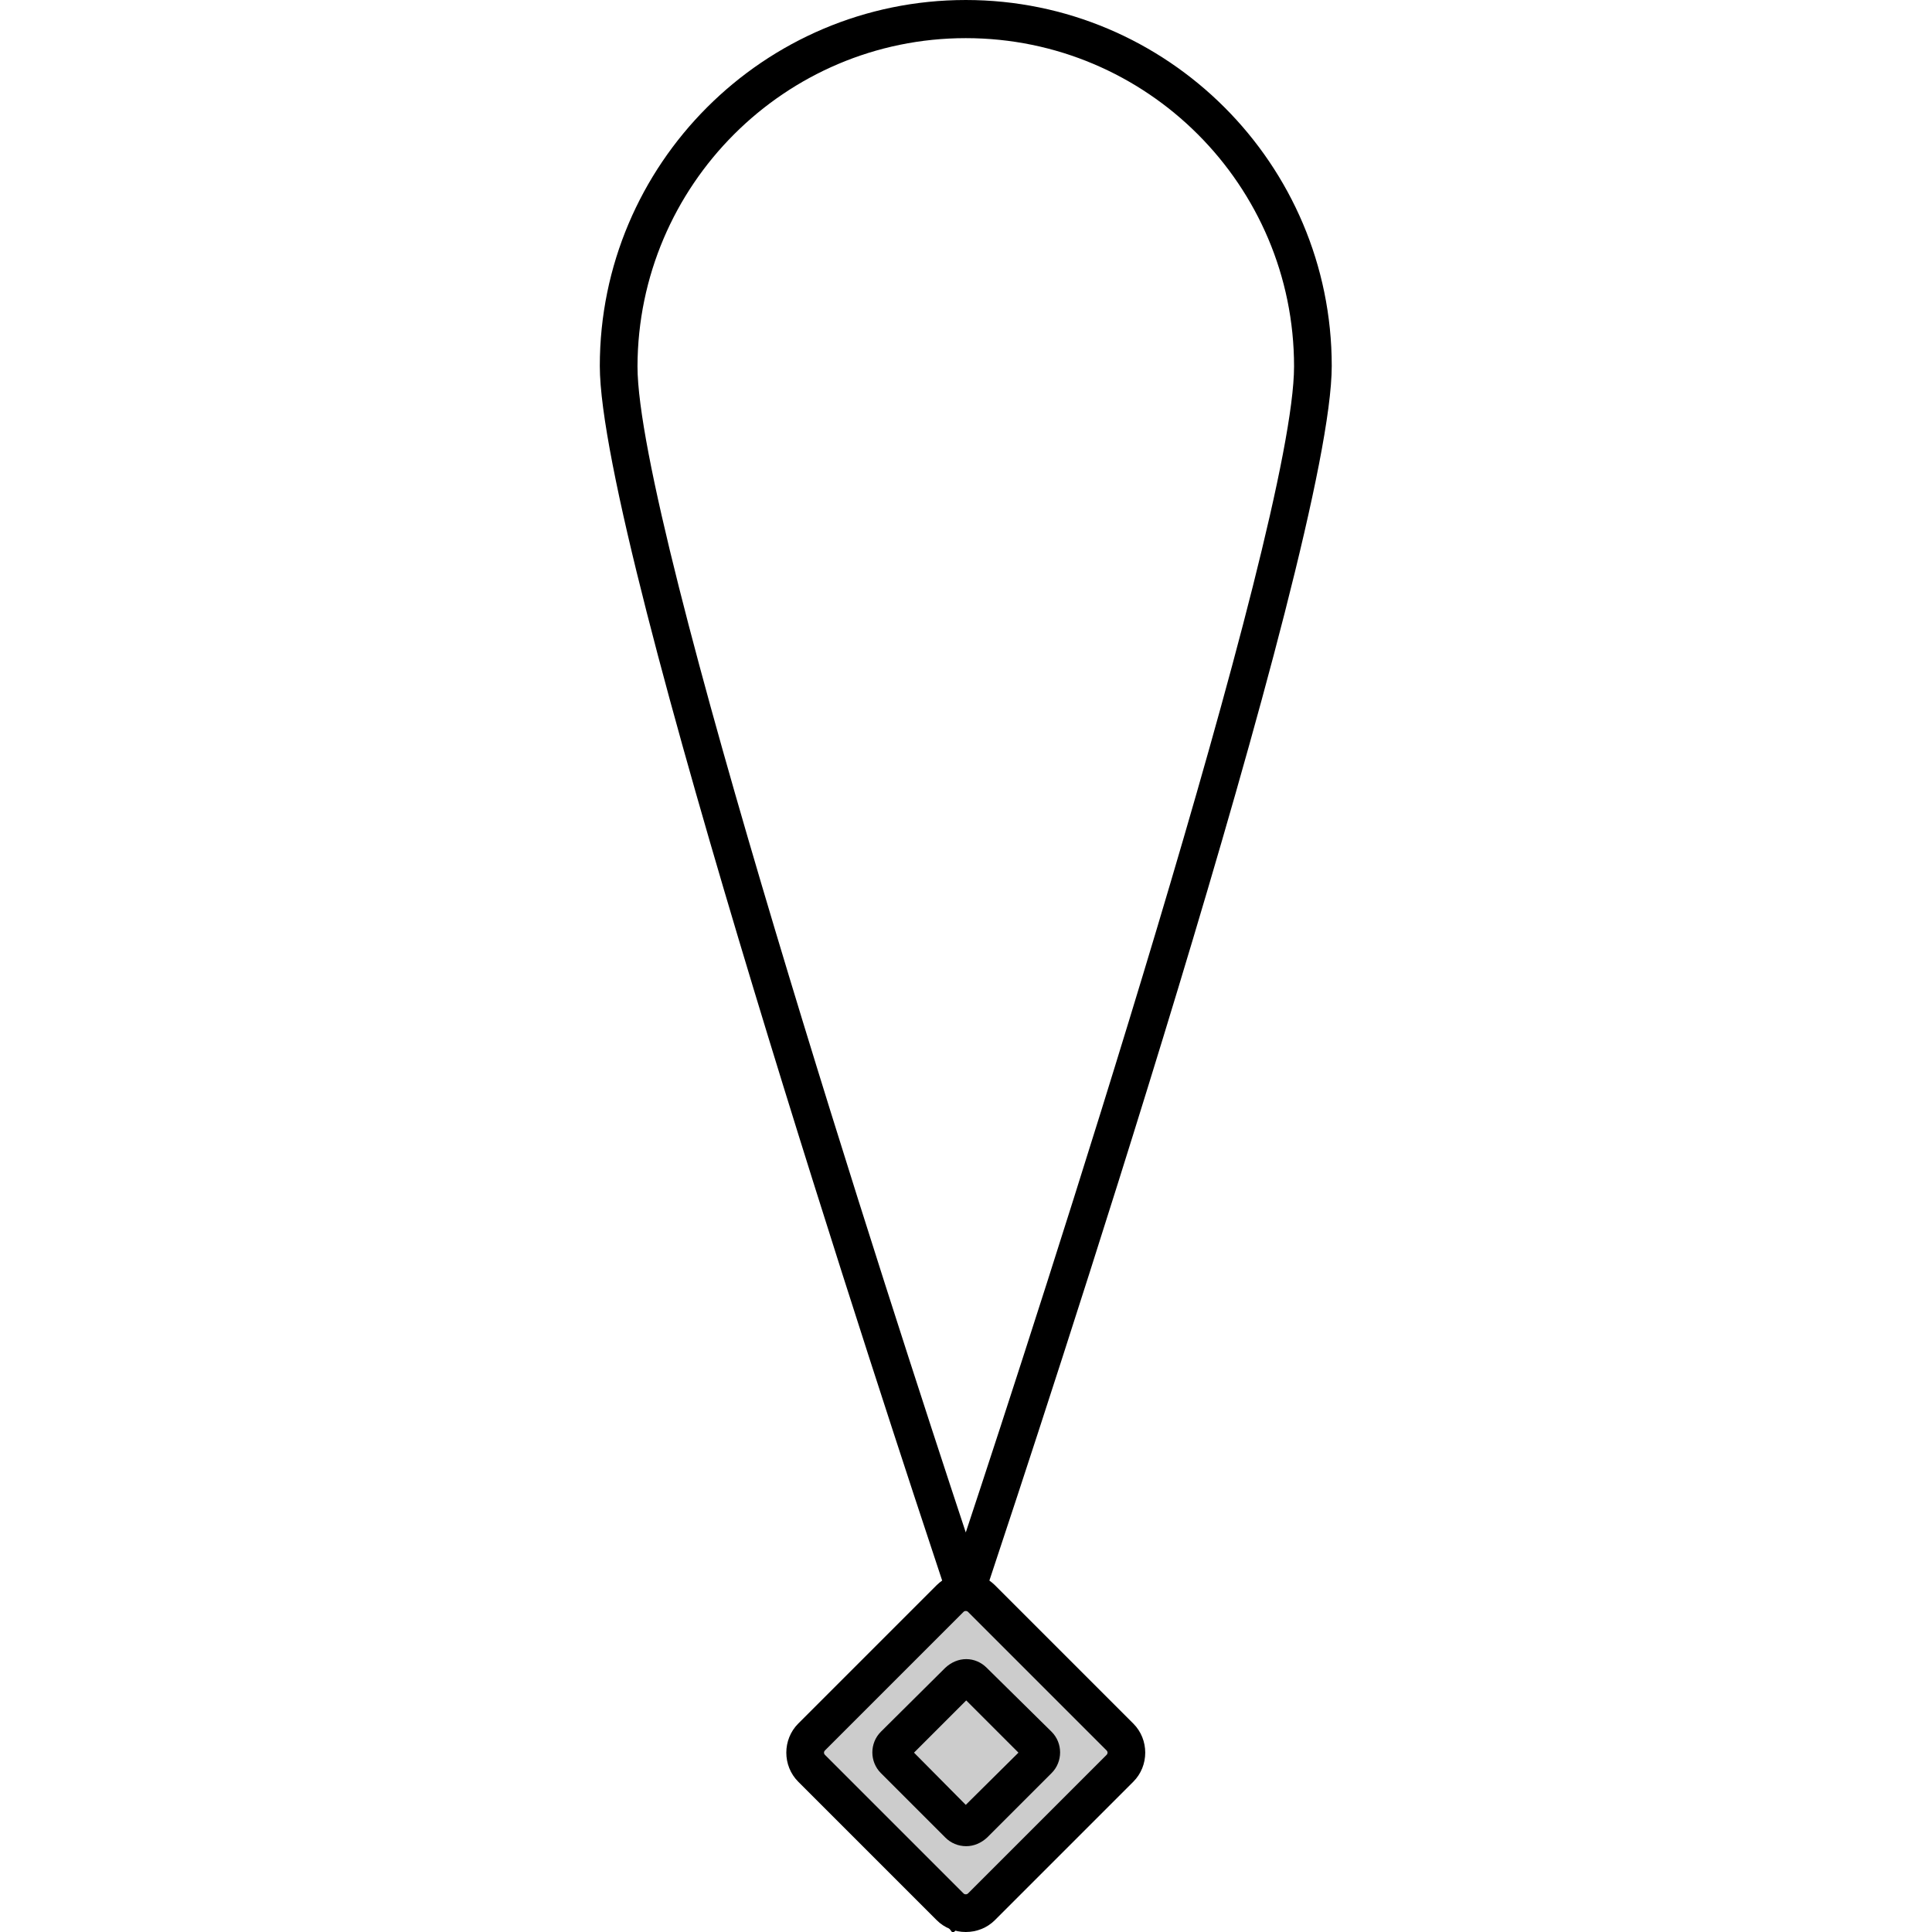 <?xml version="1.0" encoding="utf-8"?>
<!-- Generator: Adobe Illustrator 23.0.1, SVG Export Plug-In . SVG Version: 6.00 Build 0)  -->
<svg version="1.1" xmlns="http://www.w3.org/2000/svg" xmlns:xlink="http://www.w3.org/1999/xlink" x="0px" y="0px"
	 viewBox="0 0 425.5 425.5" style="enable-background:new 0 0 425.5 425.5;" xml:space="preserve">
<style type="text/css">
	.st0{fill:#CCCCCC;stroke:#000000;stroke-miterlimit:10;}
</style>
<g id="Vrstva_2">
	<polygon class="st0" points="212.7,350 177.9,383.7 209.9,425 249.4,386 	"/>
</g>
<g id="Capa_1">
	<g>
		<g>
			<path d="M219.1,349.1c-0.4-0.4-0.8-0.7-1.2-1c10.3-31,75.4-227.6,75.4-267.5c0-44.5-36.2-80.6-80.6-80.6
				c-44.5,0-80.6,36.2-80.6,80.6c0,39.9,65.1,236.5,75.4,267.5c-0.4,0.3-0.8,0.6-1.2,1l-30.5,30.5c-3.5,3.5-3.5,9.3,0,12.8
				l30.5,30.5c1.7,1.7,4,2.6,6.4,2.6c2.4,0,4.7-0.9,6.4-2.6l30.5-30.5c3.5-3.5,3.5-9.3,0-12.8L219.1,349.1z M212.7,8.4
				c39.9,0,72.3,32.4,72.3,72.3c0,35.6-56.6,209.4-72.3,256.8c-15.7-47.4-72.3-221.2-72.3-256.8C140.5,40.8,172.9,8.4,212.7,8.4z
				 M243.7,386.5l-30.5,30.5c-0.2,0.2-0.4,0.2-0.5,0.2s-0.3,0-0.5-0.2l-30.5-30.5c-0.3-0.3-0.3-0.7,0-1l30.5-30.5
				c0.2-0.2,0.4-0.2,0.5-0.2s0.3,0,0.5,0.2l30.5,30.5C244,385.8,244,386.2,243.7,386.5z"/>
			<path d="M217.3,367.3c-1.2-1.2-2.8-1.9-4.5-1.9c-1.7,0-3.3,0.7-4.6,1.9L194,381.4c-2.5,2.5-2.5,6.6,0,9.1l14.2,14.2
				c1.2,1.2,2.8,1.9,4.6,1.9c1.7,0,3.3-0.7,4.6-1.9l14.2-14.2c2.5-2.5,2.5-6.6,0-9.1L217.3,367.3z M212.7,397.5L201.3,386l11.5-11.5
				l11.5,11.5L212.7,397.5z"/>
		</g>
	</g>
</g>
</svg>
